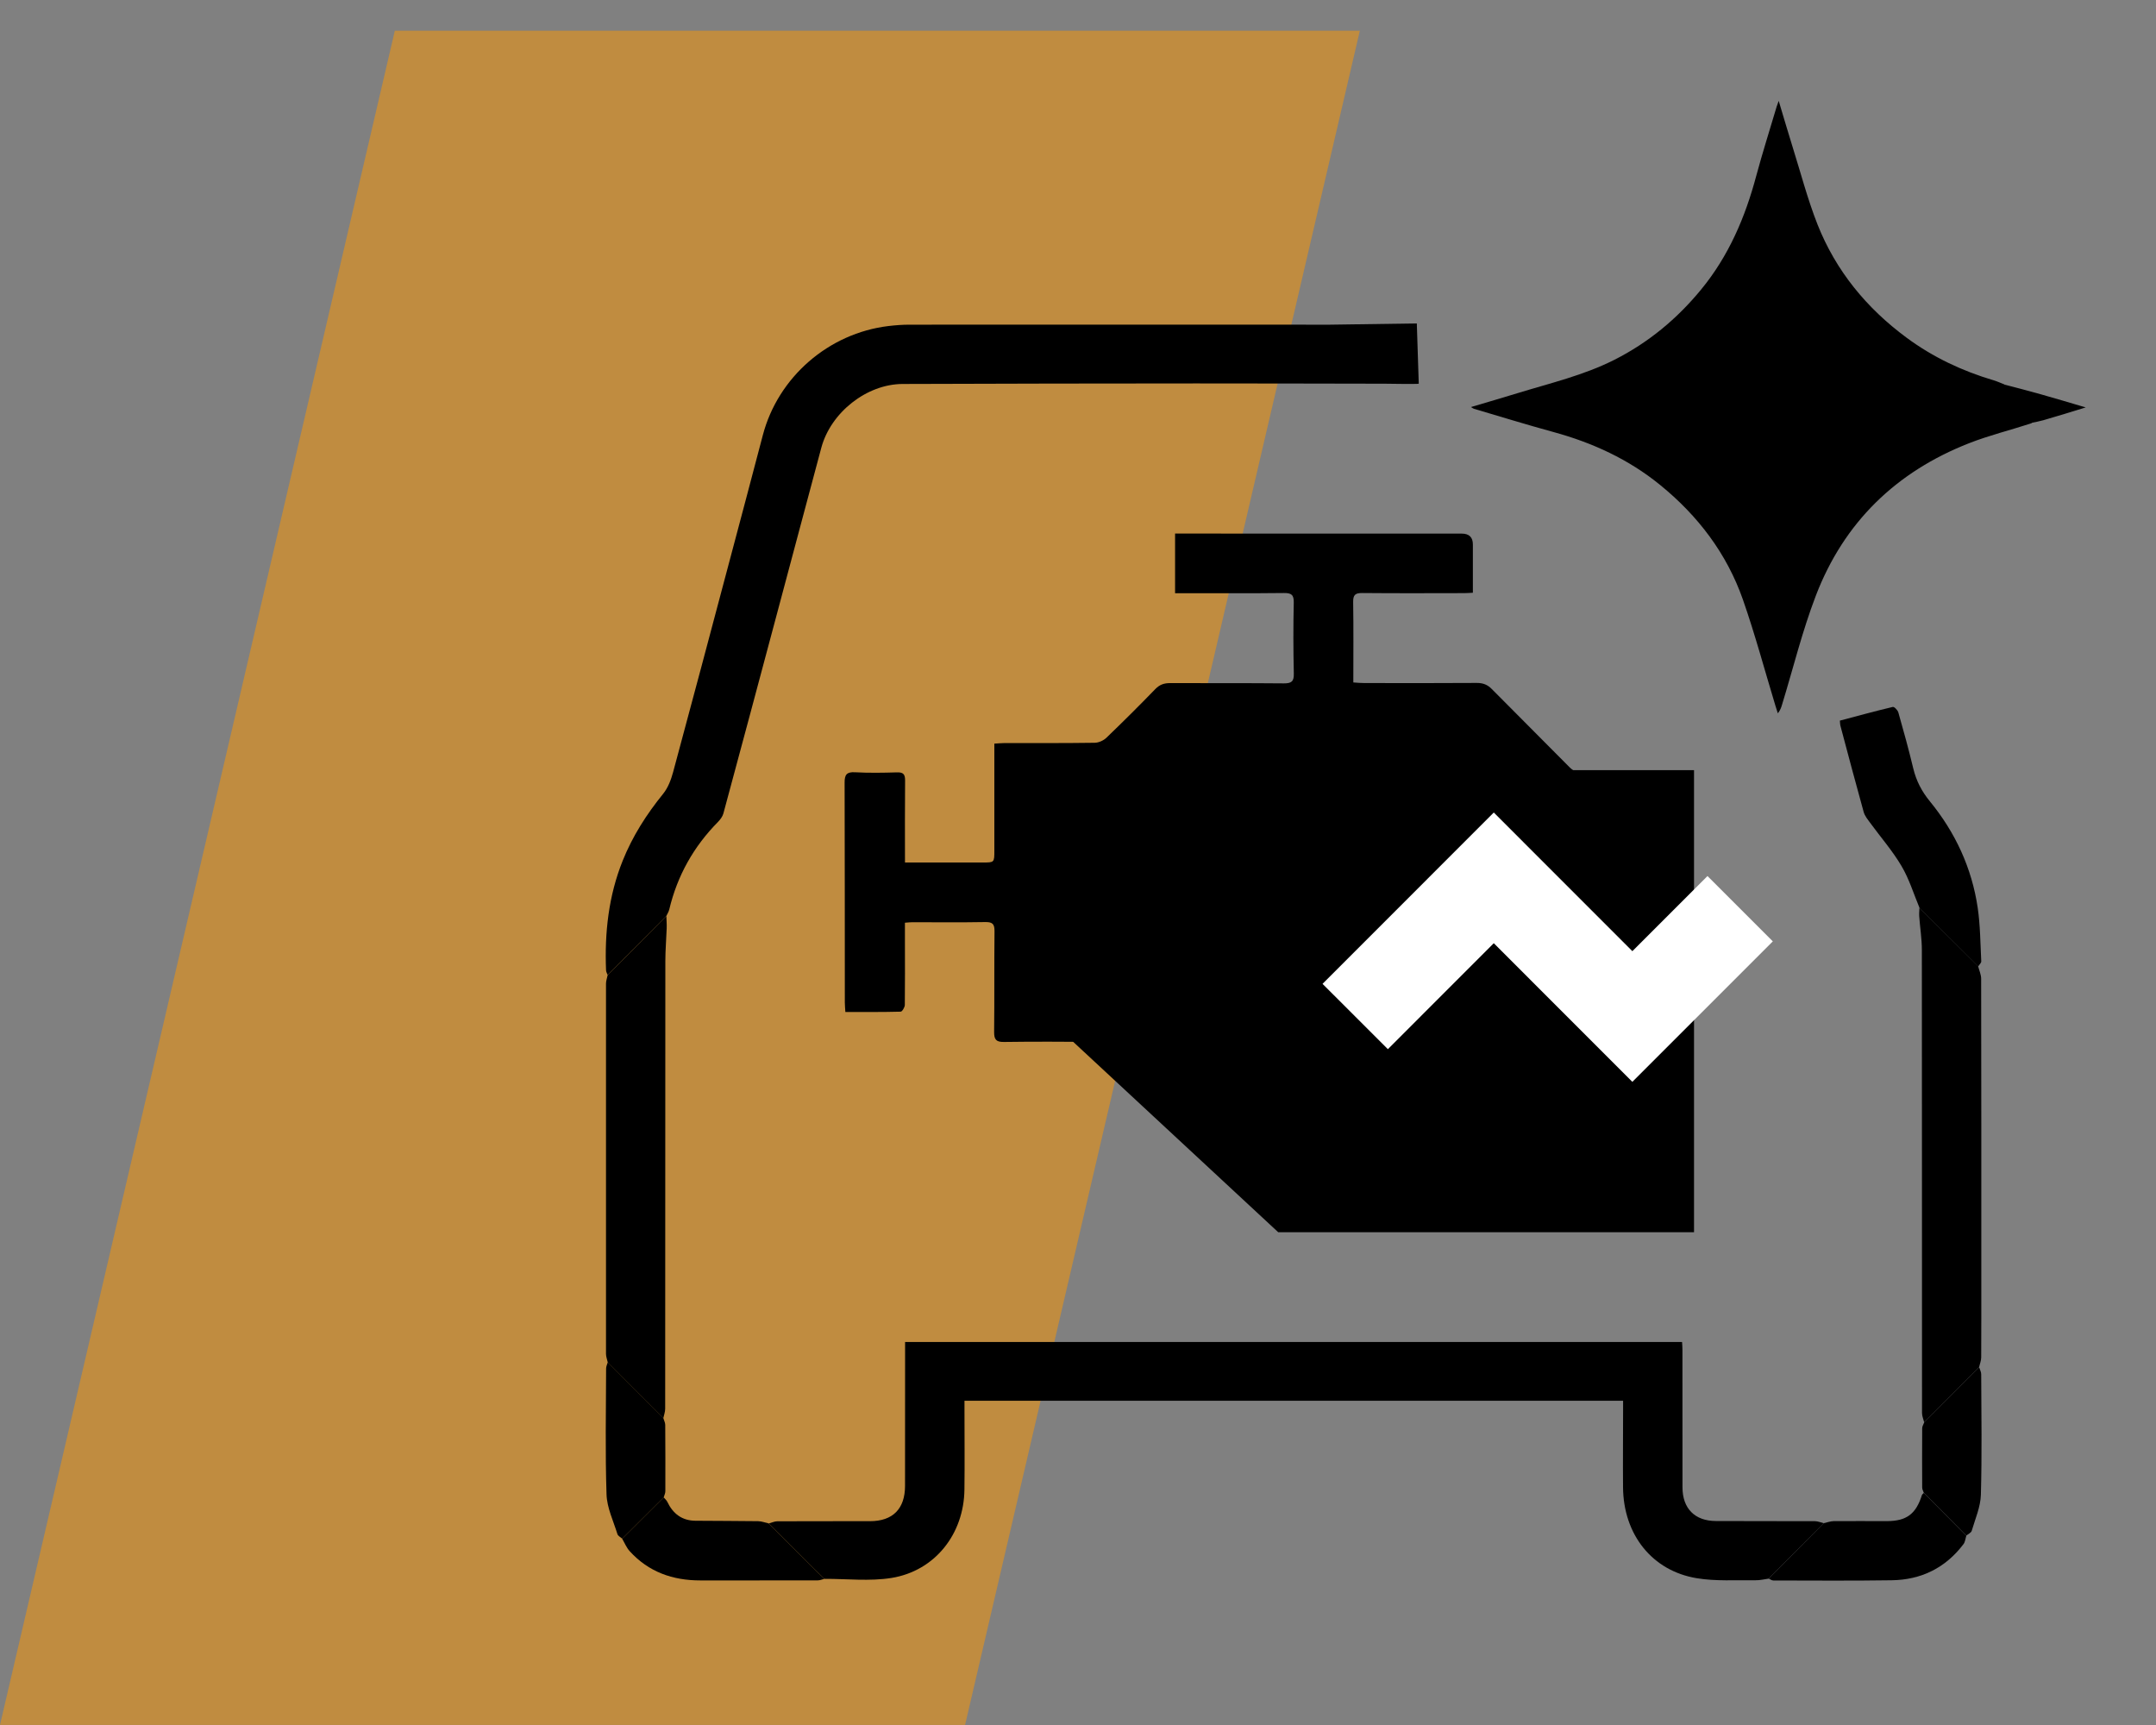 <svg width="40" height="32" viewBox="0 0 40 32" fill="none" xmlns="http://www.w3.org/2000/svg">
<rect x="0" y="0" width="40" height="32" fill="#808080" stroke="none"/>
<path d="M25.229 0.57L17.905 31.999H0L7.325 0.57H25.229Z" fill="#FF9900" fill-opacity="0.5"/>
<g clip-path="url(#clip0_115_177)">
<g clip-path="url(#clip1_115_177)">
<path d="M16.789 16C17.002 16 17.2 16 17.398 16C17.677 16 17.956 16 18.235 16C18.448 16 18.448 16 18.448 15.779C18.449 15.181 18.448 14.583 18.448 13.986C18.448 13.927 18.448 13.868 18.448 13.795C18.516 13.791 18.569 13.785 18.621 13.785C19.184 13.784 19.747 13.787 20.31 13.779C20.383 13.778 20.473 13.738 20.527 13.686C20.835 13.39 21.138 13.089 21.435 12.782C21.516 12.699 21.599 12.671 21.711 12.672C22.414 12.675 23.116 12.67 23.818 12.677C23.959 12.678 24.008 12.643 24.004 12.495C23.994 12.057 23.993 11.618 24.003 11.18C24.007 11.03 23.955 10.999 23.817 11.001C23.209 11.008 22.601 11.004 21.994 11.005C21.934 11.005 21.875 11.005 21.801 11.005V9.898C21.858 9.898 21.911 9.898 21.964 9.898C23.683 9.898 25.401 9.899 27.12 9.899C27.257 9.899 27.326 9.966 27.326 10.101C27.326 10.394 27.326 10.687 27.326 10.996C27.264 10.999 27.211 11.003 27.159 11.003C26.531 11.004 25.903 11.007 25.276 11.001C25.147 11 25.103 11.032 25.105 11.167C25.113 11.66 25.108 12.152 25.108 12.66C25.184 12.665 25.246 12.671 25.309 12.671C26.006 12.672 26.704 12.674 27.401 12.669C27.515 12.669 27.598 12.701 27.678 12.783C28.157 13.268 28.641 13.748 29.12 14.233C29.193 14.307 29.268 14.333 29.369 14.332C29.917 14.327 30.465 14.329 31.013 14.329C31.076 14.329 31.139 14.329 31.209 14.329V15.423C31.157 15.426 31.109 15.432 31.062 15.432C30.34 15.432 29.618 15.434 28.895 15.427C28.822 15.426 28.73 15.388 28.677 15.337C28.198 14.866 27.724 14.39 27.253 13.912C27.16 13.818 27.064 13.773 26.927 13.773C25.339 13.778 23.75 13.777 22.162 13.774C22.037 13.774 21.953 13.817 21.866 13.908C21.57 14.216 21.266 14.517 20.959 14.815C20.915 14.857 20.836 14.879 20.773 14.88C20.424 14.886 20.075 14.883 19.727 14.883C19.673 14.883 19.62 14.883 19.556 14.883C19.552 14.95 19.547 14.998 19.547 15.047C19.546 16.038 19.546 17.029 19.546 18.02C19.546 18.223 19.548 18.223 19.751 18.223C20.085 18.223 20.419 18.217 20.752 18.226C20.828 18.229 20.922 18.263 20.975 18.316C21.482 18.814 21.981 19.321 22.485 19.823C23.045 20.382 23.605 20.94 24.17 21.493C24.215 21.537 24.302 21.559 24.369 21.559C25.849 21.562 27.328 21.561 28.808 21.561C29.552 21.561 30.297 21.561 31.042 21.562C31.091 21.562 31.14 21.565 31.211 21.569C31.211 21.829 31.21 22.081 31.211 22.333C31.211 22.55 31.105 22.659 30.892 22.659C29.946 22.659 29.001 22.659 28.055 22.659C26.676 22.659 25.296 22.661 23.917 22.655C23.834 22.655 23.731 22.611 23.672 22.552C22.859 21.747 22.053 20.935 21.245 20.125C20.995 19.875 20.748 19.623 20.491 19.38C20.448 19.34 20.364 19.328 20.3 19.328C19.742 19.324 19.184 19.321 18.626 19.329C18.479 19.331 18.443 19.283 18.444 19.142C18.451 18.519 18.444 17.897 18.451 17.274C18.452 17.144 18.416 17.103 18.283 17.105C17.83 17.113 17.376 17.108 16.923 17.108C16.884 17.108 16.846 17.113 16.789 17.117C16.789 17.241 16.789 17.359 16.789 17.477C16.789 17.866 16.792 18.255 16.787 18.643C16.786 18.686 16.738 18.766 16.711 18.767C16.373 18.776 16.035 18.773 15.684 18.773C15.68 18.705 15.674 18.652 15.674 18.599C15.673 17.239 15.674 15.879 15.67 14.519C15.669 14.374 15.706 14.317 15.862 14.326C16.12 14.34 16.38 14.336 16.639 14.328C16.759 14.324 16.793 14.363 16.792 14.48C16.787 14.978 16.79 15.476 16.79 16L16.789 16Z" fill="black"/>
<path d="M31.429 22.859V14.287H28.286L27.429 13.716L21.715 13.145L20.286 14.287L18.857 14.573L19.143 18.573L19.715 19.145L23.715 22.859H31.429Z" fill="black"/>
<path d="M14.264 28.261C14.317 28.247 14.369 28.221 14.422 28.221C14.995 28.218 15.567 28.22 16.14 28.219C16.565 28.219 16.791 27.989 16.791 27.563C16.792 26.737 16.792 25.91 16.792 25.083C16.792 25.025 16.792 24.966 16.792 24.895H31.207C31.21 24.942 31.214 24.99 31.214 25.037C31.215 25.889 31.214 26.74 31.215 27.591C31.215 27.982 31.442 28.215 31.835 28.216C32.448 28.22 33.06 28.216 33.672 28.219C33.727 28.219 33.781 28.243 33.835 28.256C33.495 28.599 33.154 28.942 32.814 29.285C32.732 29.296 32.649 29.317 32.567 29.315C32.204 29.309 31.835 29.336 31.48 29.277C30.649 29.14 30.119 28.465 30.112 27.59C30.108 27.112 30.113 26.634 30.113 26.156C30.113 26.103 30.113 26.049 30.113 25.985H17.894C17.894 26.053 17.894 26.111 17.894 26.168C17.894 26.657 17.899 27.145 17.893 27.633C17.883 28.458 17.346 29.141 16.54 29.272C16.135 29.337 15.711 29.287 15.296 29.289C15.225 29.22 15.153 29.151 15.083 29.081C14.81 28.808 14.537 28.534 14.264 28.261V28.261Z" fill="black"/>
<path d="M37.802 7.762C37.757 7.795 37.717 7.842 37.667 7.859C37.289 7.982 36.901 8.077 36.532 8.222C35.178 8.752 34.21 9.691 33.689 11.05C33.437 11.707 33.269 12.397 33.062 13.072C33.047 13.124 33.029 13.175 32.984 13.233C32.969 13.186 32.954 13.139 32.939 13.091C32.74 12.435 32.562 11.77 32.336 11.123C32.036 10.268 31.503 9.568 30.8 8.996C30.215 8.52 29.547 8.213 28.823 8.015C28.329 7.88 27.84 7.729 27.348 7.584C27.334 7.58 27.322 7.57 27.291 7.551C27.587 7.463 27.869 7.381 28.15 7.295C28.758 7.108 29.379 6.964 29.953 6.674C30.586 6.353 31.116 5.913 31.563 5.368C32.072 4.748 32.378 4.032 32.583 3.264C32.699 2.833 32.835 2.407 32.962 1.978C32.968 1.957 32.977 1.936 33 1.871C33.094 2.182 33.172 2.452 33.256 2.72C33.407 3.201 33.535 3.693 33.719 4.161C34.06 5.023 34.63 5.717 35.376 6.267C35.866 6.629 36.408 6.883 36.99 7.056C37.056 7.075 37.119 7.105 37.184 7.13C37.389 7.341 37.595 7.551 37.801 7.762L37.802 7.762ZM32.997 9.914C33.579 8.91 34.353 8.134 35.359 7.557C34.35 6.982 33.579 6.199 32.996 5.202C32.412 6.21 31.64 6.986 30.639 7.557C31.641 8.13 32.412 8.902 32.997 9.914L32.997 9.914Z" fill="black"/>
<path d="M11.274 18.089C11.264 18.059 11.245 18.03 11.244 18C11.216 17.302 11.29 16.62 11.553 15.966C11.736 15.509 11.997 15.103 12.306 14.722C12.395 14.611 12.45 14.463 12.488 14.324C12.841 13.02 13.187 11.714 13.534 10.409C13.741 9.631 13.948 8.853 14.152 8.075C14.434 6.997 15.372 6.181 16.485 6.048C16.613 6.033 16.742 6.023 16.871 6.023C18.947 6.022 21.023 6.022 23.1 6.022C23.602 6.022 24.105 6.021 24.608 6.024C24.67 6.024 26.286 6 26.286 6L26.322 7.118C26.281 7.128 25.734 7.118 25.693 7.118C24.528 7.117 23.363 7.112 22.198 7.113C20.38 7.114 18.563 7.116 16.745 7.123C16.077 7.126 15.414 7.652 15.238 8.305C14.963 9.328 14.692 10.351 14.418 11.374C14.087 12.613 13.756 13.851 13.421 15.09C13.405 15.148 13.363 15.204 13.32 15.248C12.869 15.705 12.566 16.244 12.417 16.87C12.407 16.912 12.382 16.951 12.363 16.991C12 17.357 11.637 17.723 11.273 18.089L11.274 18.089Z" fill="black"/>
<path d="M35.699 26.385C35.685 26.327 35.659 26.27 35.659 26.213C35.657 23.349 35.659 20.486 35.656 17.623C35.656 17.415 35.622 17.207 35.607 16.999C35.603 16.946 35.609 16.893 35.611 16.84C35.974 17.201 36.337 17.563 36.7 17.924C36.719 18.001 36.756 18.078 36.756 18.156C36.76 19.976 36.759 21.795 36.759 23.615C36.759 24.137 36.76 24.659 36.757 25.181C36.757 25.242 36.731 25.302 36.718 25.363C36.378 25.703 36.039 26.044 35.699 26.385Z" fill="black"/>
<path d="M11.273 18.091C11.637 17.725 12 17.358 12.363 16.992C12.365 17.068 12.372 17.144 12.369 17.22C12.362 17.424 12.344 17.627 12.344 17.83C12.342 20.598 12.343 23.366 12.341 26.133C12.341 26.192 12.318 26.251 12.306 26.31C11.962 25.964 11.619 25.618 11.275 25.271C11.264 25.219 11.243 25.167 11.243 25.115C11.242 22.826 11.242 20.537 11.243 18.248C11.243 18.195 11.263 18.143 11.273 18.091Z" fill="black"/>
<path d="M36.701 17.927C36.339 17.565 35.976 17.204 35.613 16.843C35.504 16.582 35.421 16.306 35.278 16.065C35.111 15.782 34.891 15.53 34.696 15.263C34.651 15.201 34.597 15.136 34.577 15.065C34.429 14.533 34.288 14 34.146 13.467C34.138 13.439 34.139 13.409 34.135 13.368C34.465 13.281 34.79 13.191 35.117 13.114C35.143 13.107 35.208 13.174 35.22 13.217C35.318 13.561 35.413 13.906 35.496 14.253C35.552 14.485 35.652 14.679 35.806 14.867C36.276 15.441 36.583 16.101 36.692 16.839C36.74 17.167 36.741 17.502 36.758 17.834C36.759 17.863 36.721 17.895 36.702 17.927H36.701Z" fill="black"/>
<path d="M14.263 28.261C14.536 28.535 14.809 28.808 15.083 29.081C15.152 29.151 15.224 29.22 15.295 29.289C15.254 29.299 15.212 29.317 15.171 29.317C14.445 29.319 13.719 29.317 12.992 29.318C12.482 29.318 12.034 29.162 11.684 28.777C11.624 28.712 11.589 28.623 11.543 28.545C11.8 28.289 12.056 28.033 12.313 27.777C12.336 27.805 12.365 27.828 12.38 27.859C12.485 28.08 12.652 28.209 12.903 28.211C13.29 28.215 13.677 28.213 14.065 28.219C14.131 28.22 14.197 28.246 14.263 28.261H14.263Z" fill="black"/>
<path d="M32.815 29.285C33.155 28.942 33.495 28.599 33.835 28.256C33.897 28.243 33.959 28.219 34.02 28.218C34.349 28.215 34.677 28.218 35.005 28.218C35.372 28.217 35.546 28.087 35.657 27.735C35.662 27.72 35.68 27.709 35.692 27.695C35.955 27.96 36.218 28.224 36.481 28.489C36.464 28.541 36.46 28.604 36.428 28.645C36.094 29.087 35.642 29.308 35.093 29.315C34.362 29.326 33.632 29.32 32.901 29.319C32.872 29.319 32.843 29.297 32.815 29.285L32.815 29.285Z" fill="black"/>
<path d="M12.314 27.776C12.057 28.032 11.801 28.288 11.544 28.543C11.513 28.516 11.466 28.493 11.455 28.459C11.38 28.215 11.261 27.971 11.253 27.724C11.227 26.945 11.243 26.166 11.245 25.387C11.245 25.348 11.265 25.309 11.276 25.27C11.62 25.616 11.963 25.962 12.307 26.308C12.319 26.349 12.341 26.39 12.342 26.432C12.345 26.843 12.345 27.253 12.344 27.664C12.344 27.702 12.324 27.739 12.314 27.776H12.314Z" fill="black"/>
<path d="M36.481 28.486C36.218 28.222 35.955 27.957 35.692 27.693C35.681 27.661 35.662 27.628 35.662 27.596C35.66 27.229 35.66 26.862 35.662 26.495C35.662 26.458 35.687 26.422 35.7 26.385C36.039 26.044 36.379 25.704 36.719 25.363C36.732 25.407 36.757 25.45 36.757 25.493C36.76 26.238 36.772 26.983 36.751 27.728C36.745 27.953 36.646 28.176 36.581 28.398C36.57 28.434 36.515 28.457 36.481 28.486H36.481Z" fill="black"/>
<path d="M36.857 7.715C36.651 7.505 37.389 7.344 37.183 7.133C37.398 7.19 37.613 7.243 37.827 7.304C38.108 7.383 38.388 7.467 38.696 7.558C38.416 7.644 38.163 7.723 37.908 7.796C37.142 8.001 36.893 7.727 36.857 7.715Z" fill="black"/>
<path d="M32.997 9.919C32.412 8.907 31.641 8.135 30.639 7.563C31.64 6.991 32.412 6.216 32.996 5.207C33.579 6.204 34.35 6.987 35.359 7.562C34.352 8.139 33.579 8.915 32.997 9.919L32.997 9.919Z" fill="white"/>
<path d="M33.142 10.285L30.285 7.427L33.142 4.57L36.285 7.427L33.142 10.285Z" fill="black"/>
<path d="M25.143 18.857L27.714 16.285L30.285 18.857L32.285 16.857" stroke="white" stroke-width="1.714"/>
</g>
</g>
<defs>
<clipPath id="clip0_115_177">
<rect width="32" height="32" fill="white" transform="translate(8)"/>
</clipPath>
<clipPath id="clip1_115_177">
<rect width="38.857" height="38.857" fill="white" transform="translate(4.572 -3.43)"/>
</clipPath>
</defs>
</svg>
